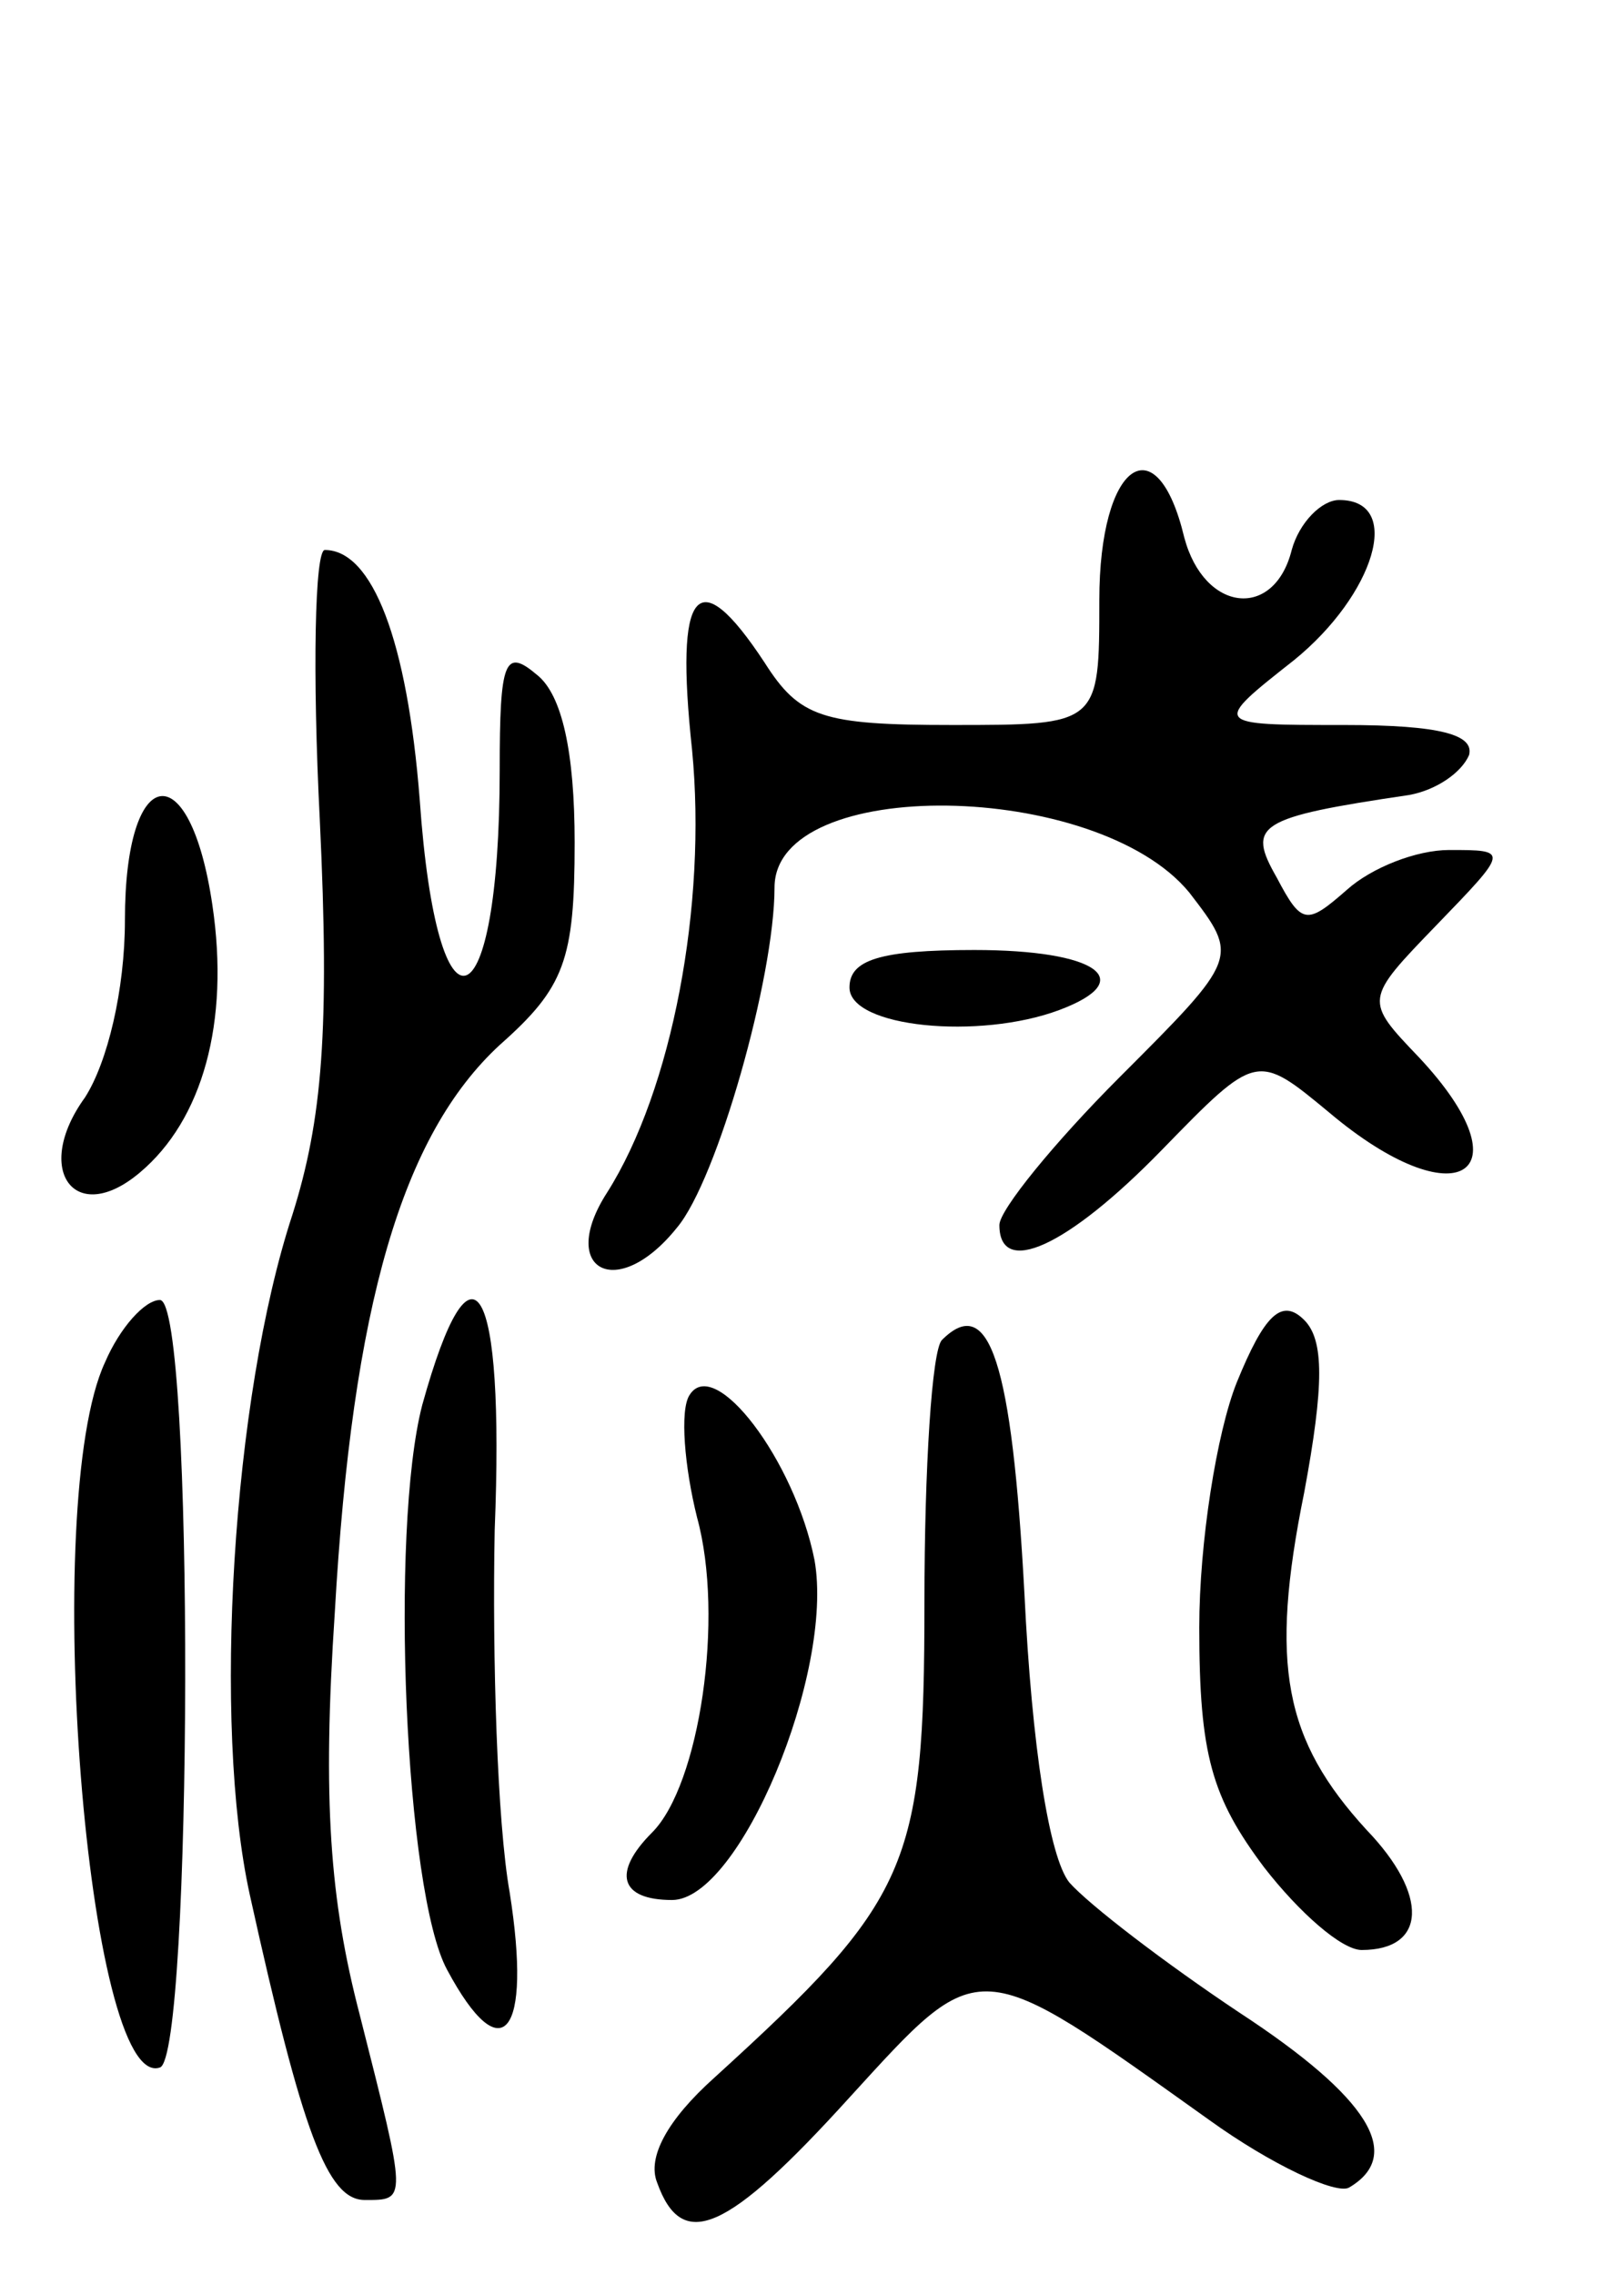 <svg version="1.0" xmlns="http://www.w3.org/2000/svg"
 width="65pt" height="91pt" viewBox="0 0 65 91"
 preserveAspectRatio="xMidYMid meet">
<g transform="translate(0,91) scale(0.1,-0.1)"
fill="#000000" stroke="none">
<path d="M440 670 c0 -50 0 -50 -59 -50 -52 0 -61 3 -75 25 -27 41 -36 30 -29
-35 6 -62 -8 -136 -34 -177 -20 -31 4 -44 28 -14 16 19 39 100 39 136 0 45
129 43 166 -2 20 -26 20 -26 -28 -74 -26 -26 -48 -53 -48 -59 0 -21 27 -9 65
30 38 39 38 39 67 15 51 -43 80 -25 36 22 -22 23 -22 23 7 53 29 30 29 30 5
30 -13 0 -31 -7 -41 -16 -16 -14 -18 -14 -28 5 -12 21 -8 24 53 33 11 2 21 9
24 16 2 8 -11 12 -50 12 -53 0 -53 0 -20 26 32 26 44 64 18 64 -7 0 -16 -9
-19 -20 -7 -28 -35 -25 -43 5 -11 46 -34 30 -34 -25z"/>
<path d="M128 582 c4 -84 1 -120 -11 -158 -24 -73 -32 -204 -17 -272 21 -95
31 -122 46 -122 17 0 17 -1 -2 74 -12 46 -15 86 -10 161 7 123 27 191 66 227
26 23 30 34 30 81 0 36 -5 59 -15 67 -13 11 -15 6 -15 -38 0 -103 -25 -112
-32 -12 -5 64 -19 100 -38 100 -4 0 -5 -49 -2 -108z"/>
<path d="M50 542 c0 -28 -7 -57 -16 -71 -21 -29 -4 -52 22 -30 25 21 36 60 29
107 -9 61 -35 57 -35 -6z"/>
<path d="M340 515 c0 -16 52 -21 84 -9 32 12 15 24 -34 24 -38 0 -50 -4 -50
-15z"/>
<path d="M42 365 c-26 -56 -7 -292 22 -282 13 4 14 307 0 307 -6 0 -16 -11
-22 -25z"/>
<path d="M169 348 c-13 -50 -7 -195 10 -226 22 -41 34 -26 25 31 -5 28 -7 94
-6 145 4 100 -9 122 -29 50z"/>
<path d="M495 357 c-8 -20 -15 -64 -15 -98 0 -51 5 -68 26 -96 14 -18 31 -33
39 -33 26 0 27 22 2 48 -33 36 -39 66 -25 135 8 43 8 61 0 69 -9 9 -16 2 -27
-25z"/>
<path d="M377 374 c-4 -4 -7 -51 -7 -105 0 -106 -6 -119 -84 -190 -19 -17 -27
-32 -23 -42 10 -28 28 -20 77 34 53 58 50 58 144 -9 25 -18 51 -30 56 -27 22
13 8 36 -44 70 -30 20 -60 43 -68 52 -8 10 -15 54 -18 116 -5 92 -14 120 -33
101z"/>
<path d="M276 352 c-4 -6 -2 -29 3 -49 11 -40 1 -107 -18 -126 -16 -16 -13
-27 8 -27 27 0 65 91 57 136 -8 40 -40 82 -50 66z"/>
</g>
</svg>
